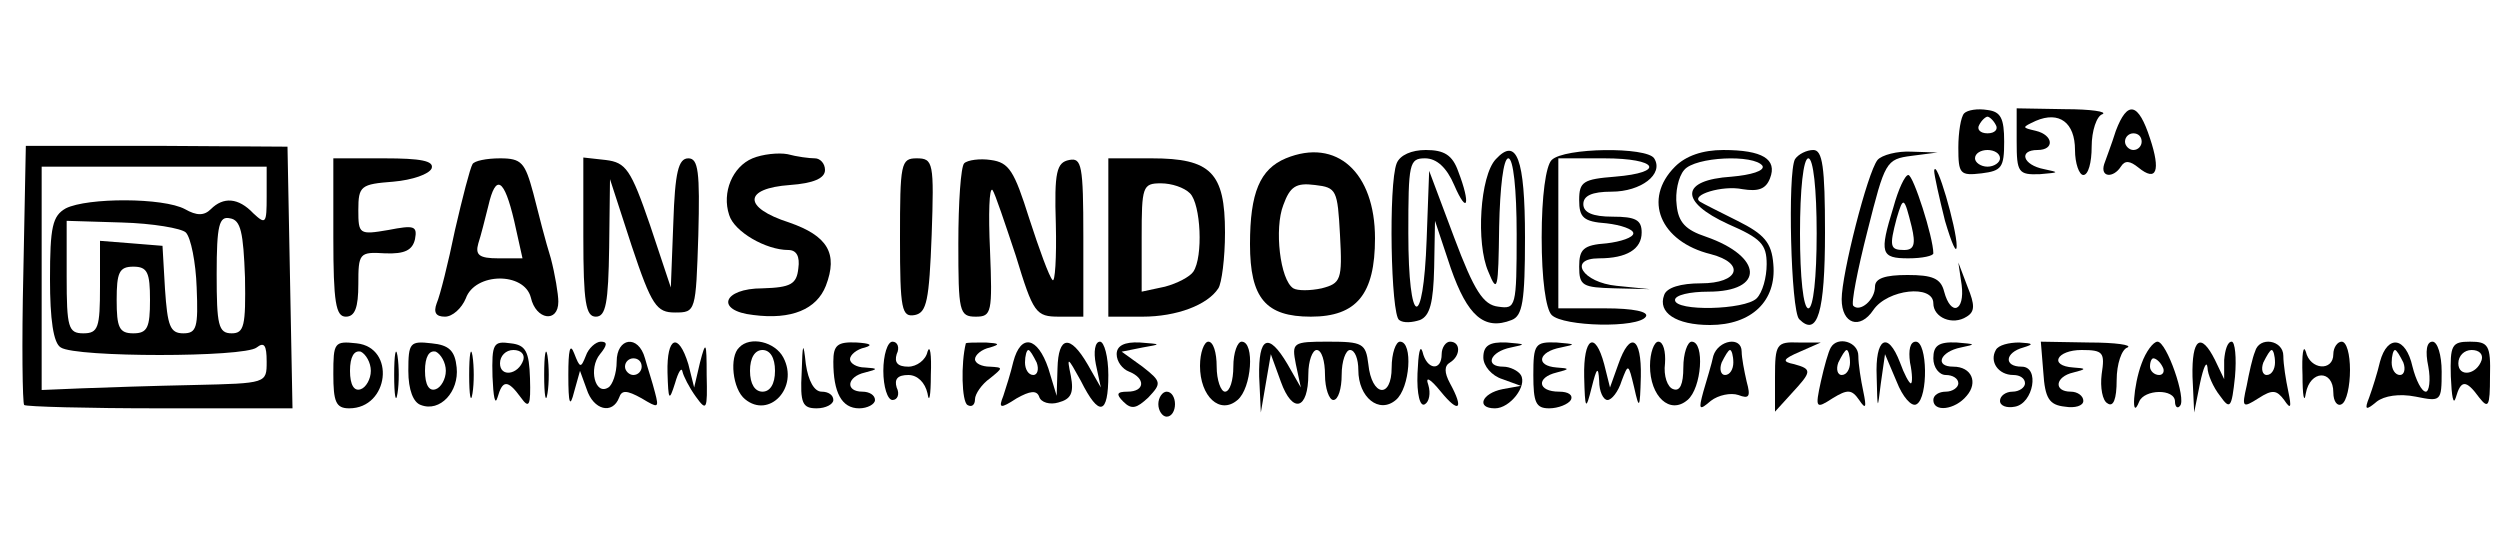 <?xml version="1.0" standalone="no"?>
<!DOCTYPE svg PUBLIC "-//W3C//DTD SVG 20010904//EN"
 "http://www.w3.org/TR/2001/REC-SVG-20010904/DTD/svg10.dtd">
<svg version="1.0" xmlns="http://www.w3.org/2000/svg"
 width="300pt" height="64pt" viewBox="0 0 300 64"
 preserveAspectRatio="xMidYMid meet">
<g transform="translate(0,64) scale(0.1,-0.1)"
fill="#000000" stroke="none">
<path d="M2357 504 c-4 -4 -7 -23 -7 -41 0 -32 2 -34 28 -31 24 3 27 7 27 38
0 28 -4 36 -20 38 -12 2 -24 0 -28 -4z m38 -14 c3 -5 -1 -10 -10 -10 -9 0 -13
5 -10 10 3 6 8 10 10 10 2 0 7 -4 10 -10z m5 -40 c0 -5 -7 -10 -15 -10 -8 0
-15 5 -15 10 0 6 7 10 15 10 8 0 15 -4 15 -10z"/>
<path d="M2420 470 c0 -37 2 -40 28 -39 23 2 24 2 5 6 -26 5 -31 23 -8 23 21
0 19 18 -2 23 -17 4 -17 4 0 12 28 12 47 -2 47 -35 0 -16 5 -30 10 -30 6 0 10
15 10 34 0 19 6 37 13 39 6 3 -14 6 -45 6 l-58 1 0 -40z"/>
<path d="M2539 483 c-5 -16 -12 -34 -14 -40 -5 -16 11 -17 20 -3 5 8 11 7 21
-1 22 -18 27 -4 14 35 -14 43 -27 46 -41 9z m31 -13 c0 -5 -4 -10 -10 -10 -5
0 -10 5 -10 10 0 6 5 10 10 10 6 0 10 -4 10 -10z"/>
<path d="M28 312 c-2 -85 -1 -156 1 -158 2 -2 76 -4 163 -4 l159 0 -3 157 -3
157 -157 1 -157 0 -3 -153z m292 92 c0 -32 -1 -34 -16 -20 -18 19 -36 20 -51
5 -8 -8 -17 -8 -31 0 -26 14 -117 14 -143 1 -16 -9 -19 -22 -19 -85 0 -48 4
-77 13 -82 18 -12 220 -12 235 0 9 7 12 3 12 -17 0 -26 0 -26 -87 -28 -49 -1
-109 -3 -135 -4 l-48 -2 0 134 0 134 135 0 135 0 0 -36z m-97 -43 c6 -6 12
-36 13 -66 2 -48 0 -55 -16 -55 -16 0 -19 9 -22 53 l-3 52 -37 3 -38 3 0 -55
c0 -49 -2 -56 -20 -56 -18 0 -20 7 -20 68 l0 67 66 -2 c37 -1 72 -7 77 -12z
m71 -54 c1 -58 -1 -67 -16 -67 -16 0 -18 10 -18 71 0 59 3 70 16 67 13 -2 16
-17 18 -71z m-114 -27 c0 -33 -3 -40 -20 -40 -17 0 -20 7 -20 40 0 33 3 40 20
40 17 0 20 -7 20 -40z"/>
<path d="M903 450 c-24 -10 -37 -41 -28 -68 6 -20 44 -42 71 -42 10 0 14 -8
12 -22 -2 -19 -9 -23 -43 -24 -48 0 -57 -27 -11 -32 46 -6 76 7 87 35 15 39 2
60 -44 76 -56 18 -55 41 1 45 28 2 42 8 42 18 0 8 -6 14 -12 14 -7 0 -22 2
-33 5 -11 2 -30 0 -42 -5z"/>
<path d="M1543 450 c-31 -13 -43 -41 -43 -103 0 -65 19 -87 73 -87 55 0 77 27
77 94 0 79 -46 121 -107 96z m65 -92 c3 -54 1 -58 -22 -64 -14 -3 -29 -3 -34
0 -16 10 -23 72 -12 100 8 22 15 27 38 24 26 -3 27 -6 30 -60z"/>
<path d="M1676 444 c-10 -25 -7 -182 3 -188 5 -4 16 -3 25 0 12 5 16 21 17 63
l1 56 19 -57 c20 -57 40 -75 73 -62 13 5 16 22 16 99 0 95 -10 121 -35 94 -19
-20 -24 -101 -9 -135 11 -27 12 -22 13 54 1 47 5 82 11 82 6 0 10 -37 10 -91
0 -88 -1 -90 -22 -87 -18 2 -29 19 -53 83 l-30 80 -3 -82 c-4 -112 -22 -106
-22 7 0 84 1 90 20 90 14 0 26 -11 35 -32 16 -37 20 -23 5 16 -7 20 -17 26
-39 26 -17 0 -31 -6 -35 -16z"/>
<path d="M1862 448 c-7 -7 -12 -43 -12 -93 0 -50 5 -86 12 -93 14 -14 104 -16
113 -2 4 6 -15 10 -49 10 l-56 0 0 90 0 90 55 0 c65 0 74 -17 13 -22 -38 -3
-43 -6 -43 -28 0 -21 5 -26 33 -28 17 -2 32 -7 32 -12 0 -5 -15 -10 -32 -12
-28 -2 -33 -7 -33 -28 0 -23 4 -25 43 -26 l42 -1 -40 4 c-41 4 -59 33 -21 33
33 0 51 11 51 31 0 15 -7 19 -35 19 -24 0 -35 5 -35 15 0 10 10 15 34 15 35 0
63 21 51 40 -9 14 -108 13 -123 -2z"/>
<path d="M2010 440 c-39 -39 -18 -90 43 -105 42 -11 34 -35 -12 -35 -24 0 -41
-5 -44 -14 -8 -21 14 -36 55 -36 50 0 80 29 76 73 -2 26 -11 36 -43 52 -22 11
-42 21 -45 23 -12 8 27 20 51 15 19 -3 28 0 33 13 9 23 -9 34 -56 34 -25 0
-45 -7 -58 -20z m105 1 c3 -6 -14 -11 -37 -13 -62 -4 -63 -30 -4 -57 39 -17
46 -24 46 -48 0 -16 -5 -34 -12 -41 -14 -14 -98 -16 -98 -2 0 6 18 10 40 10
68 0 66 42 -3 66 -24 8 -33 17 -35 38 -2 15 2 34 9 42 13 16 84 19 94 5z"/>
<path d="M2154 449 c-9 -16 -5 -182 5 -192 22 -22 31 8 31 104 0 79 -3 99 -14
99 -8 0 -18 -5 -22 -11z m26 -89 c0 -53 -4 -90 -10 -90 -6 0 -10 37 -10 90 0
53 4 90 10 90 6 0 10 -37 10 -90z"/>
<path d="M2253 448 c-12 -15 -43 -137 -43 -167 0 -30 22 -37 38 -13 17 25 72
31 72 8 0 -17 23 -27 40 -16 10 6 10 14 1 36 l-11 29 4 -27 c4 -32 -13 -38
-21 -8 -4 16 -14 20 -44 20 -27 0 -39 -4 -39 -14 0 -16 -18 -31 -26 -23 -3 2
5 43 17 90 21 83 22 86 53 90 l31 4 -31 1 c-17 1 -36 -4 -41 -10z"/>
<path d="M400 355 c0 -78 3 -95 15 -95 11 0 15 11 15 39 0 37 1 39 32 37 24
-1 33 4 36 17 3 16 -1 17 -32 11 -35 -6 -36 -5 -36 24 0 29 3 31 42 34 23 2
43 9 46 16 3 9 -13 12 -57 12 l-61 0 0 -95z"/>
<path d="M567 443 c-3 -5 -12 -40 -21 -79 -8 -39 -18 -79 -22 -88 -4 -11 -1
-16 10 -16 9 0 20 10 25 22 11 31 70 32 78 1 6 -27 33 -31 33 -5 0 9 -4 33 -9
52 -6 19 -15 54 -21 78 -10 37 -14 42 -40 42 -16 0 -31 -3 -33 -7z m50 -68
l10 -45 -29 0 c-23 0 -28 4 -24 18 3 9 8 29 12 45 9 39 19 33 31 -18z"/>
<path d="M700 356 c0 -79 3 -96 15 -96 12 0 15 16 16 83 l1 82 26 -80 c24 -72
30 -80 52 -80 25 0 25 1 28 93 2 76 0 92 -12 92 -12 0 -16 -17 -18 -77 l-3
-78 -25 75 c-23 67 -29 75 -53 78 l-27 3 0 -95z"/>
<path d="M1080 354 c0 -86 2 -95 18 -92 14 3 17 17 20 96 3 87 2 92 -18 92
-19 0 -20 -6 -20 -96z"/>
<path d="M1157 444 c-4 -4 -7 -47 -7 -96 0 -82 1 -88 21 -88 19 0 20 5 17 80
-2 43 -1 76 3 72 3 -4 15 -40 28 -79 21 -69 24 -73 52 -73 l29 0 0 96 c0 86
-2 95 -17 92 -15 -3 -18 -14 -16 -77 1 -40 -1 -71 -4 -67 -4 4 -16 37 -28 74
-18 57 -24 67 -46 70 -13 2 -28 0 -32 -4z"/>
<path d="M1330 355 l0 -95 41 0 c41 0 78 14 91 34 4 6 8 36 8 67 0 72 -17 89
-88 89 l-52 0 0 -95z m98 53 c13 -13 16 -76 4 -94 -4 -6 -19 -14 -34 -18 l-28
-6 0 65 c0 61 1 65 23 65 13 0 28 -5 35 -12z"/>
<path d="M2321 435 c0 -5 6 -32 13 -60 8 -27 14 -41 14 -30 0 21 -25 107 -27
90z"/>
<path d="M2272 391 c-17 -55 -15 -61 18 -61 17 0 30 3 30 6 0 19 -24 94 -30
94 -4 0 -12 -17 -18 -39z m22 -23 c5 -21 3 -28 -9 -28 -17 0 -18 4 -9 38 8 27
9 26 18 -10z"/>
<path d="M400 191 c0 -33 3 -41 19 -41 48 0 56 73 9 78 -27 3 -28 1 -28 -37z
m45 4 c0 -10 -6 -20 -12 -22 -8 -3 -13 5 -13 22 0 17 5 25 13 23 6 -3 12 -13
12 -23z"/>
<path d="M473 190 c0 -25 2 -35 4 -22 2 12 2 32 0 45 -2 12 -4 2 -4 -23z"/>
<path d="M490 195 c0 -23 6 -38 15 -41 23 -9 46 16 43 45 -2 20 -9 27 -30 29
-26 3 -28 1 -28 -33z m45 0 c0 -10 -6 -20 -12 -22 -8 -3 -13 5 -13 22 0 17 5
25 13 23 6 -3 12 -13 12 -23z"/>
<path d="M563 190 c0 -25 2 -35 4 -22 2 12 2 32 0 45 -2 12 -4 2 -4 -23z"/>
<path d="M591 188 c1 -24 3 -35 6 -25 6 21 12 22 28 0 10 -14 12 -10 11 23 -1
32 -5 40 -23 42 -21 3 -23 0 -22 -40z m37 20 c-6 -18 -28 -21 -28 -4 0 9 7 16
16 16 9 0 14 -5 12 -12z"/>
<path d="M653 190 c0 -25 2 -35 4 -22 2 12 2 32 0 45 -2 12 -4 2 -4 -23z"/>
<path d="M682 190 c0 -35 2 -40 7 -20 l7 25 8 -22 c8 -25 31 -31 39 -10 3 9 9
9 27 -1 20 -12 21 -12 16 7 -3 12 -9 30 -12 41 -8 29 -34 25 -34 -4 0 -14 -5
-28 -10 -31 -16 -10 -24 23 -10 40 9 11 9 15 1 15 -6 0 -15 -8 -18 -17 -6 -15
-7 -15 -14 3 -5 13 -7 4 -7 -26z m88 10 c0 -5 -4 -10 -10 -10 -5 0 -10 5 -10
10 0 6 5 10 10 10 6 0 10 -4 10 -10z"/>
<path d="M801 193 c1 -34 2 -35 9 -13 4 14 8 20 9 14 1 -5 8 -19 16 -30 13
-18 14 -16 13 26 0 40 -1 42 -8 15 l-7 -30 -7 28 c-12 39 -26 33 -25 -10z"/>
<path d="M887 223 c-12 -11 -8 -50 7 -62 29 -24 65 14 46 50 -10 19 -40 26
-53 12z m43 -28 c0 -16 -6 -25 -15 -25 -9 0 -15 9 -15 25 0 16 6 25 15 25 9 0
15 -9 15 -25z"/>
<path d="M962 193 c-2 -37 1 -43 18 -43 11 0 20 5 20 10 0 6 -6 10 -14 10 -9
0 -16 13 -19 33 -3 28 -4 26 -5 -10z"/>
<path d="M1000 206 c0 -37 10 -56 31 -56 10 0 19 5 19 10 0 6 -7 10 -15 10
-21 0 -19 18 3 23 16 4 16 5 0 6 -10 0 -18 5 -18 10 0 5 8 12 18 14 10 3 6 5
-10 6 -23 1 -28 -3 -28 -23z"/>
<path d="M1060 195 c0 -19 5 -35 11 -35 6 0 9 7 5 15 -3 10 1 15 14 15 11 0
20 -9 23 -22 2 -13 4 -3 4 22 1 25 -1 37 -4 28 -2 -10 -13 -18 -23 -18 -13 0
-17 5 -14 15 4 8 1 15 -5 15 -6 0 -11 -16 -11 -35z"/>
<path d="M1159 228 c-6 -24 -5 -70 2 -74 5 -3 9 0 9 7 0 6 8 18 18 25 16 13
16 13 0 14 -10 0 -18 4 -18 9 0 5 8 12 18 14 13 4 11 5 -5 6 -13 0 -23 0 -24
-1z"/>
<path d="M1216 206 c-3 -13 -9 -32 -12 -41 -6 -15 -4 -16 16 -3 16 9 24 10 27
2 2 -7 13 -10 23 -7 15 4 19 11 15 32 -5 24 -4 23 12 -6 22 -44 33 -41 33 7 0
22 -5 40 -10 40 -6 0 -8 -12 -5 -27 l6 -28 -16 28 c-21 36 -35 34 -36 -5 l-1
-33 -10 33 c-13 38 -33 42 -42 8z m28 -1 c3 -8 1 -15 -4 -15 -6 0 -10 7 -10
15 0 8 2 15 4 15 2 0 6 -7 10 -15z"/>
<path d="M1340 215 c0 -9 7 -18 15 -21 20 -8 19 -24 -2 -24 -13 0 -14 -3 -5
-12 10 -10 16 -8 30 5 16 17 16 19 -7 37 l-25 18 25 5 c23 4 23 4 -3 6 -19 1
-28 -4 -28 -14z"/>
<path d="M1440 201 c0 -37 24 -59 45 -41 17 14 21 70 5 70 -5 0 -10 -13 -10
-30 0 -16 -4 -30 -10 -30 -5 0 -10 14 -10 30 0 17 -4 30 -10 30 -5 0 -10 -13
-10 -29z"/>
<path d="M1511 188 l2 -43 6 35 6 35 12 -33 c14 -39 33 -34 33 9 0 16 5 29 10
29 6 0 10 -13 10 -30 0 -16 5 -30 10 -30 6 0 10 14 10 30 0 17 5 30 10 30 6 0
10 -11 10 -24 0 -33 25 -53 45 -36 17 14 21 70 5 70 -5 0 -10 -14 -10 -31 0
-38 -24 -35 -28 4 -3 25 -7 27 -48 27 -43 0 -44 -1 -39 -27 l6 -28 -16 28
c-23 39 -35 33 -34 -15z"/>
<path d="M1701 192 c-1 -25 3 -41 9 -37 5 3 7 13 4 23 -4 11 2 8 15 -8 22 -27
28 -21 11 10 -7 13 -7 21 0 25 13 8 13 25 0 25 -5 0 -10 -7 -10 -15 0 -21 -18
-19 -23 3 -3 9 -5 -2 -6 -26z"/>
<path d="M1780 211 c0 -10 10 -22 23 -26 l22 -8 -22 -4 c-25 -5 -32 -23 -9
-23 18 0 39 27 31 40 -3 5 -13 10 -21 10 -23 0 -16 18 9 23 19 4 18 4 -5 6
-21 1 -28 -4 -28 -18z"/>
<path d="M1840 190 c0 -33 3 -40 19 -40 11 0 23 5 26 10 3 6 -3 10 -14 10 -26
0 -28 17 -3 23 16 4 16 5 0 6 -26 2 -22 19 5 24 19 4 18 4 -5 6 -26 1 -28 -2
-28 -39z"/>
<path d="M1901 188 c1 -40 2 -41 9 -13 6 24 8 26 9 8 0 -13 5 -23 10 -23 5 0
13 10 17 23 8 21 8 21 15 -8 6 -27 7 -26 8 13 1 48 -13 55 -27 15 l-10 -28 -7
28 c-11 41 -25 32 -24 -15z"/>
<path d="M1980 201 c0 -37 24 -59 45 -41 17 14 21 70 5 70 -5 0 -10 -14 -10
-31 0 -20 -4 -29 -12 -26 -7 2 -12 16 -10 31 1 14 -2 26 -8 26 -5 0 -10 -13
-10 -29z"/>
<path d="M2056 213 c-2 -10 -8 -29 -12 -43 -6 -22 -5 -23 9 -11 9 7 24 10 33
7 13 -5 15 -2 10 16 -3 13 -6 29 -6 36 0 19 -28 14 -34 -5z m24 -8 c0 -8 -4
-15 -10 -15 -5 0 -7 7 -4 15 4 8 8 15 10 15 2 0 4 -7 4 -15z"/>
<path d="M2130 188 l0 -42 20 22 c24 26 25 29 3 35 -15 3 -14 6 7 15 l25 11
-27 0 c-26 1 -28 -2 -28 -41z"/>
<path d="M2197 223 c-3 -5 -8 -23 -12 -41 -7 -32 -6 -33 14 -20 18 11 23 11
32 -2 8 -12 9 -9 5 10 -3 14 -6 33 -6 43 0 17 -25 24 -33 10z m23 -18 c0 -8
-4 -15 -10 -15 -5 0 -7 7 -4 15 4 8 8 15 10 15 2 0 4 -7 4 -15z"/>
<path d="M2252 188 c1 -41 1 -41 5 -8 l5 35 14 -33 c7 -18 18 -31 24 -27 14 8
13 75 -1 75 -7 0 -9 -10 -7 -25 3 -14 3 -25 1 -25 -2 0 -8 11 -13 25 -15 39
-30 29 -28 -17z"/>
<path d="M2320 210 c0 -11 7 -20 15 -20 8 0 15 -4 15 -10 0 -5 -7 -10 -15 -10
-8 0 -15 -4 -15 -10 0 -15 26 -12 40 5 14 16 6 35 -16 35 -23 0 -16 18 9 23
19 4 18 4 -5 6 -22 1 -28 -4 -28 -19z"/>
<path d="M2395 220 c-8 -14 3 -30 21 -30 8 0 14 -4 14 -10 0 -5 -7 -10 -15
-10 -8 0 -15 -5 -15 -11 0 -6 8 -9 18 -7 22 4 30 48 8 48 -22 0 -20 17 2 23
13 4 12 5 -5 6 -12 0 -25 -3 -28 -9z"/>
<path d="M2452 193 c2 -31 7 -39 26 -41 12 -2 22 1 22 7 0 6 -7 11 -15 11 -21
0 -19 18 3 23 16 4 16 5 0 6 -30 2 -20 21 10 21 26 0 28 -3 24 -29 -2 -16 1
-32 7 -35 7 -5 11 5 11 28 0 19 6 37 13 39 6 3 -14 6 -46 6 l-58 1 3 -37z"/>
<path d="M2570 204 c-10 -26 -13 -71 -3 -46 6 15 43 16 43 0 0 -6 3 -9 6 -5 8
8 -16 77 -27 77 -5 0 -14 -12 -19 -26z m25 -4 c3 -5 1 -10 -4 -10 -6 0 -11 5
-11 10 0 6 2 10 4 10 3 0 8 -4 11 -10z"/>
<path d="M2631 188 l2 -43 7 35 c4 19 8 28 9 19 0 -8 7 -24 15 -34 12 -17 14
-15 18 23 2 23 0 42 -4 42 -5 0 -8 -10 -9 -22 l0 -23 -11 23 c-17 34 -28 26
-27 -20z"/>
<path d="M2706 218 c-3 -7 -7 -25 -10 -41 -6 -26 -5 -27 14 -15 17 11 22 10
31 -2 8 -12 9 -9 5 10 -3 14 -6 33 -6 43 0 19 -29 24 -34 5z m24 -13 c0 -8 -4
-15 -10 -15 -5 0 -7 7 -4 15 4 8 8 15 10 15 2 0 4 -7 4 -15z"/>
<path d="M2763 190 c0 -25 2 -35 4 -22 5 28 33 29 33 1 0 -11 5 -17 10 -14 6
3 10 22 10 41 0 19 -4 34 -10 34 -5 0 -10 -7 -10 -15 0 -21 -28 -19 -33 3 -3
9 -5 -3 -4 -28z"/>
<path d="M2856 206 c-3 -13 -9 -32 -13 -43 -6 -15 -4 -16 9 -5 9 7 27 10 47 6
30 -6 31 -6 31 30 0 20 -5 36 -11 36 -7 0 -9 -11 -5 -30 3 -16 1 -30 -3 -30
-5 0 -12 14 -16 30 -8 36 -30 39 -39 6z m28 -1 c3 -8 1 -15 -4 -15 -6 0 -10 7
-10 15 0 8 2 15 4 15 2 0 6 -7 10 -15z"/>
<path d="M2941 188 c1 -24 3 -35 6 -25 6 21 12 22 28 0 11 -14 13 -11 13 25 1
38 -2 42 -24 42 -22 0 -24 -4 -23 -42z m37 20 c-6 -18 -28 -21 -28 -4 0 9 7
16 16 16 9 0 14 -5 12 -12z"/>
<path d="M1390 155 c0 -8 5 -15 10 -15 6 0 10 7 10 15 0 8 -4 15 -10 15 -5 0
-10 -7 -10 -15z"/>
</g>
</svg>
